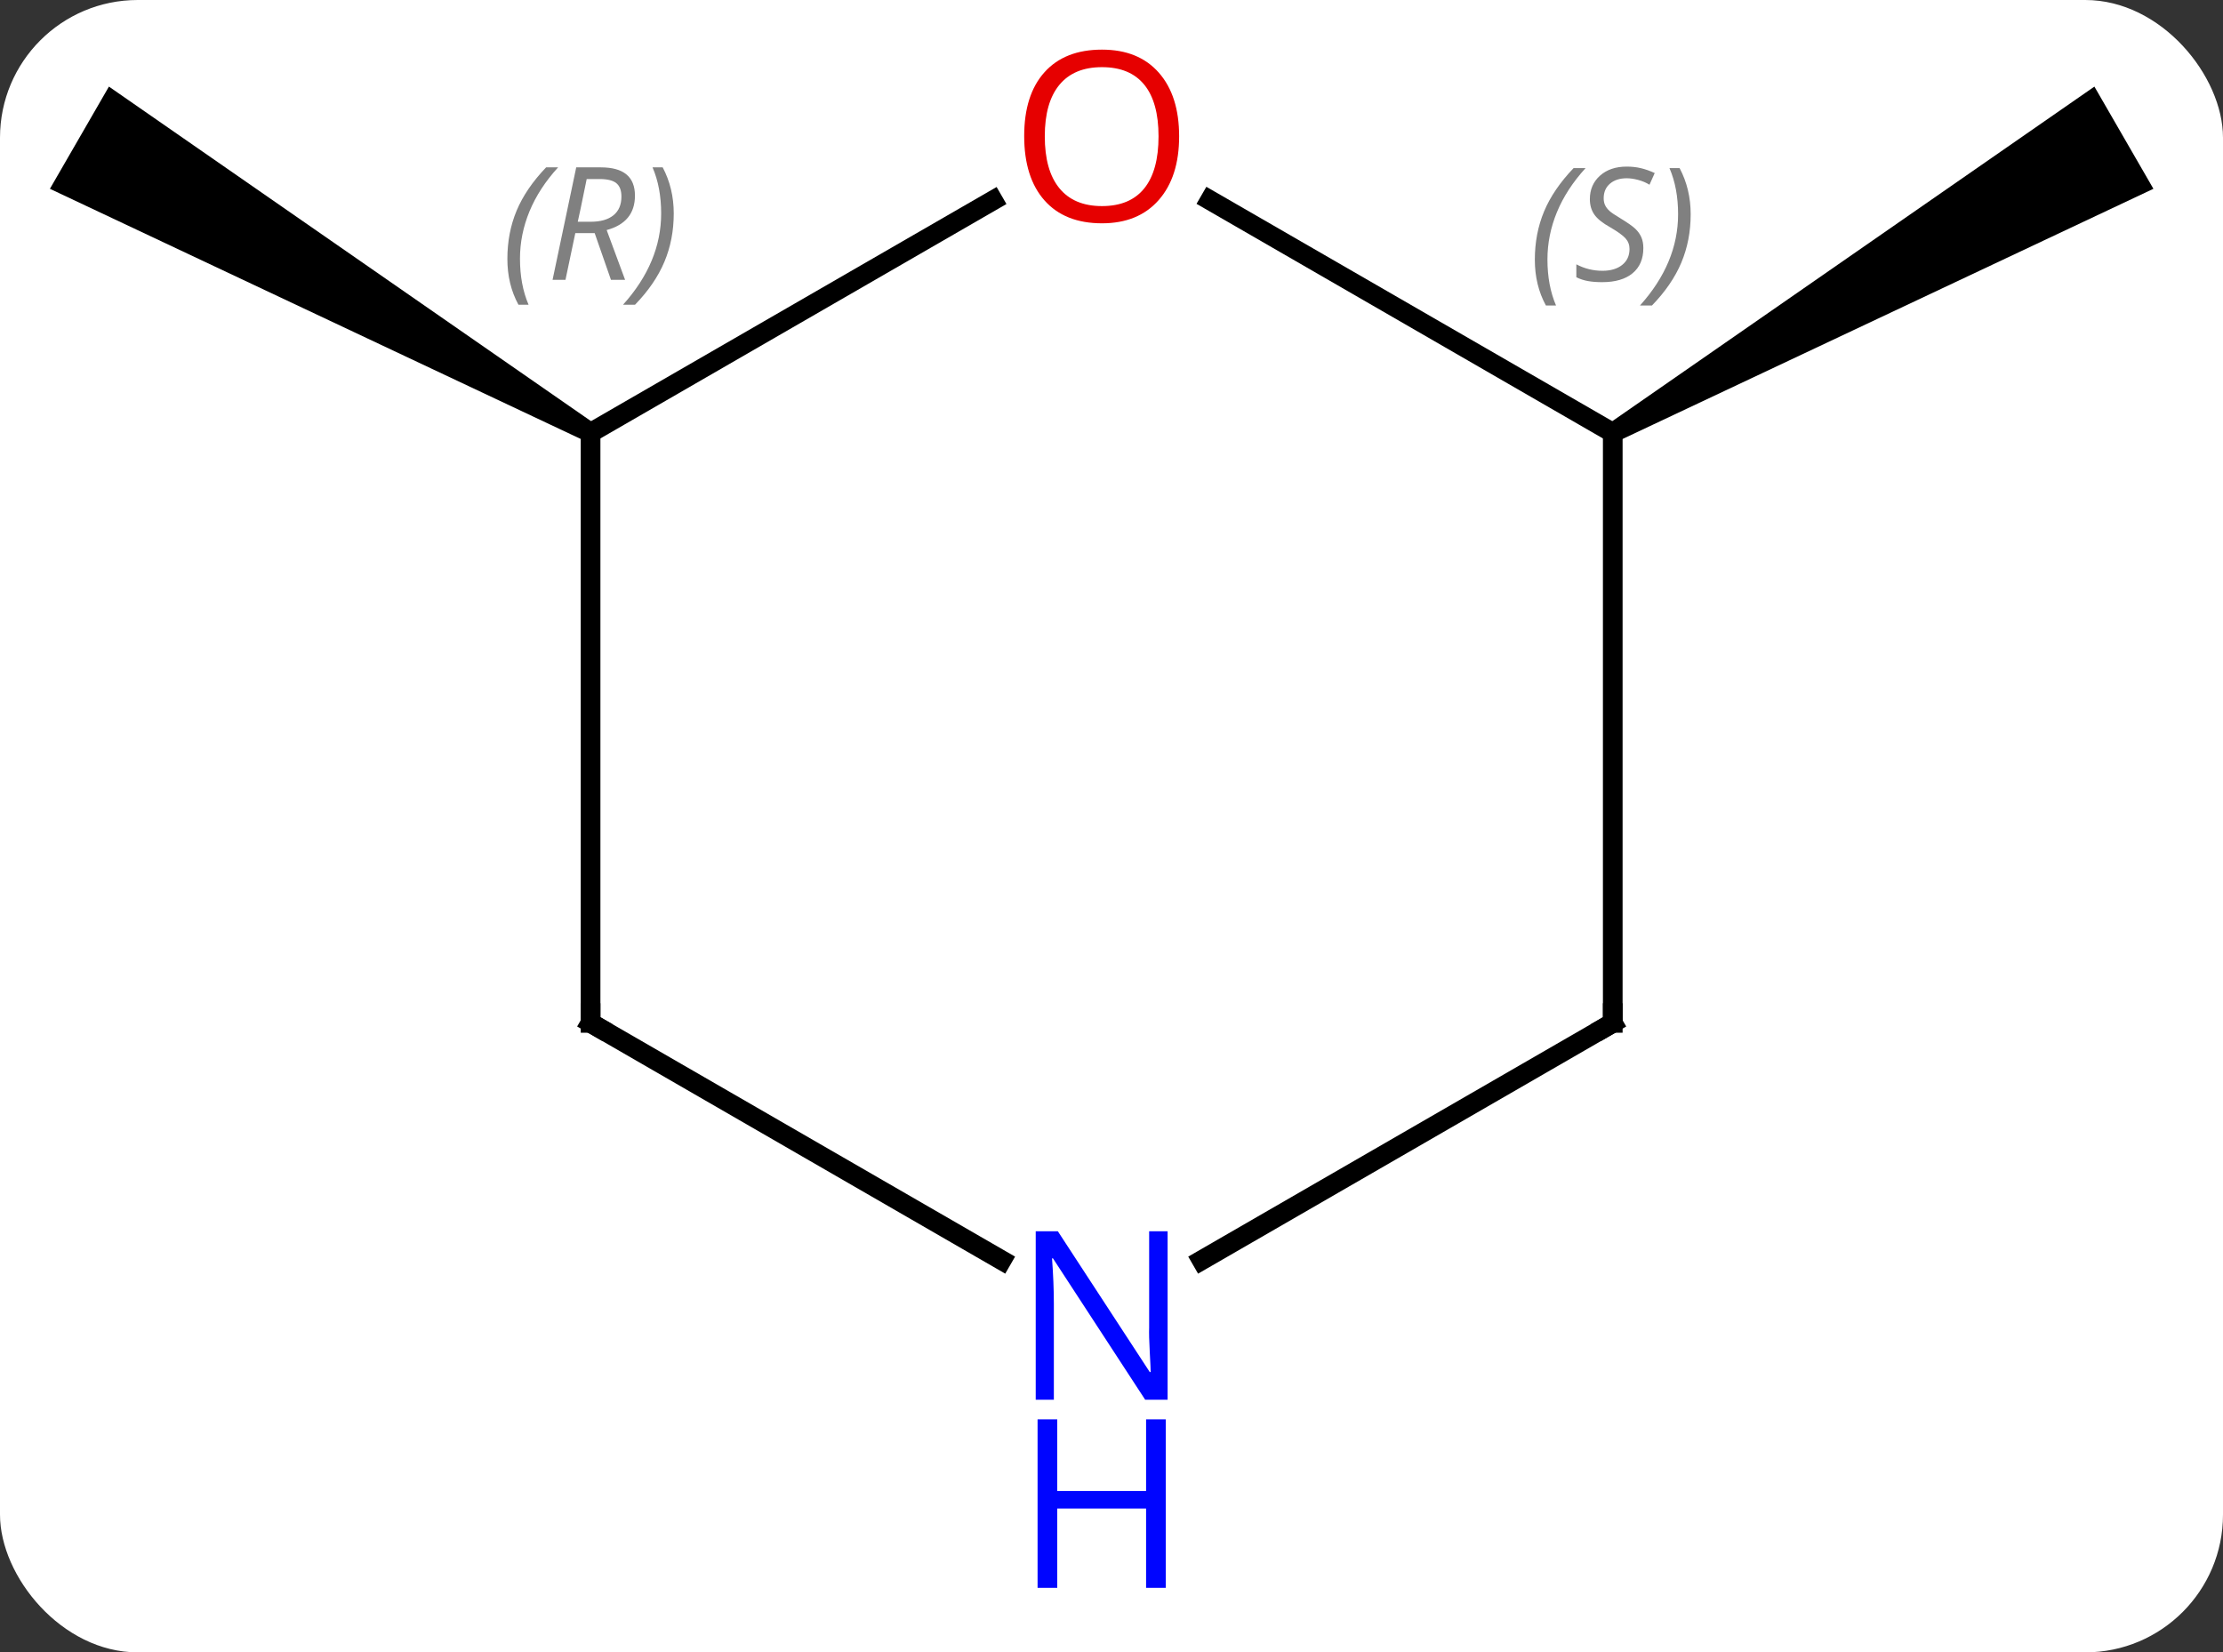 <svg width="113" viewBox="0 0 113 84" style="fill-opacity:1; color-rendering:auto; color-interpolation:auto; text-rendering:auto; stroke:black; stroke-linecap:square; stroke-miterlimit:10; shape-rendering:auto; stroke-opacity:1; fill:black; stroke-dasharray:none; font-weight:normal; stroke-width:1; font-family:'Open Sans'; font-style:normal; stroke-linejoin:miter; font-size:12; stroke-dashoffset:0; image-rendering:auto;" height="84" class="cas-substance-image" xmlns:xlink="http://www.w3.org/1999/xlink" xmlns="http://www.w3.org/2000/svg"><rect x="0" y="0" width="113" height="84" fill="#333333" stroke="none"/><svg class="cas-substance-single-component"><rect y="0" x="0" width="113" stroke="none" ry="7" rx="7" height="84" fill="white" class="cas-substance-group"/><svg y="0" x="0" width="113" viewBox="0 0 113 84" style="fill:black;" height="84" class="cas-substance-single-component-image"><svg><g><g transform="translate(56,37)" style="text-rendering:geometricPrecision; color-rendering:optimizeQuality; color-interpolation:linearRGB; stroke-linecap:butt; image-rendering:optimizeQuality;"><path style="stroke:none;" d="M-25.73 -15.433 L-26.23 -14.567 L-53.463 -27.402 L-50.463 -32.598 Z"/><path style="stroke:none;" d="M26.23 -14.567 L25.73 -15.433 L50.463 -32.598 L53.463 -27.402 Z"/><line y2="-15" y1="-26.811" x2="-25.98" x1="-5.523" style="fill:none;"/><line y2="-15" y1="-26.821" x2="25.98" x1="5.505" style="fill:none;"/><line y2="15" y1="-15" x2="-25.98" x1="-25.98" style="fill:none;"/><line y2="15" y1="-15" x2="25.98" x1="25.98" style="fill:none;"/><line y2="27.065" y1="15" x2="-5.084" x1="-25.98" style="fill:none;"/><line y2="27.065" y1="15" x2="5.084" x1="25.98" style="fill:none;"/></g><g transform="translate(56,37)" style="fill:rgb(230,0,0); text-rendering:geometricPrecision; color-rendering:optimizeQuality; image-rendering:optimizeQuality; font-family:'Open Sans'; stroke:rgb(230,0,0); color-interpolation:linearRGB;"><path style="stroke:none;" d="M3.938 -30.07 Q3.938 -28.008 2.898 -26.828 Q1.859 -25.648 0.016 -25.648 Q-1.875 -25.648 -2.906 -26.812 Q-3.938 -27.977 -3.938 -30.086 Q-3.938 -32.18 -2.906 -33.328 Q-1.875 -34.477 0.016 -34.477 Q1.875 -34.477 2.906 -33.305 Q3.938 -32.133 3.938 -30.07 ZM-2.891 -30.07 Q-2.891 -28.336 -2.148 -27.43 Q-1.406 -26.523 0.016 -26.523 Q1.438 -26.523 2.164 -27.422 Q2.891 -28.32 2.891 -30.07 Q2.891 -31.805 2.164 -32.695 Q1.438 -33.586 0.016 -33.586 Q-1.406 -33.586 -2.148 -32.688 Q-2.891 -31.789 -2.891 -30.07 Z"/></g><g transform="translate(56,37)" style="font-size:8px; fill:gray; text-rendering:geometricPrecision; image-rendering:optimizeQuality; color-rendering:optimizeQuality; font-family:'Open Sans'; font-style:italic; stroke:gray; color-interpolation:linearRGB;"><path style="stroke:none;" d="M-30.209 -23.836 Q-30.209 -25.164 -29.74 -26.289 Q-29.271 -27.414 -28.24 -28.492 L-27.631 -28.492 Q-28.599 -27.43 -29.084 -26.258 Q-29.568 -25.086 -29.568 -23.852 Q-29.568 -22.523 -29.131 -21.508 L-29.646 -21.508 Q-30.209 -22.539 -30.209 -23.836 ZM-26.756 -25.148 L-27.256 -22.773 L-27.912 -22.773 L-26.709 -28.492 L-25.459 -28.492 Q-23.724 -28.492 -23.724 -27.055 Q-23.724 -25.695 -25.162 -25.305 L-24.224 -22.773 L-24.943 -22.773 L-25.771 -25.148 L-26.756 -25.148 ZM-26.177 -27.898 Q-26.568 -25.977 -26.631 -25.727 L-25.974 -25.727 Q-25.224 -25.727 -24.818 -26.055 Q-24.412 -26.383 -24.412 -27.008 Q-24.412 -27.477 -24.67 -27.688 Q-24.927 -27.898 -25.521 -27.898 L-26.177 -27.898 ZM-21.752 -26.148 Q-21.752 -24.82 -22.228 -23.688 Q-22.705 -22.555 -23.721 -21.508 L-24.33 -21.508 Q-22.392 -23.664 -22.392 -26.148 Q-22.392 -27.477 -22.83 -28.492 L-22.314 -28.492 Q-21.752 -27.43 -21.752 -26.148 Z"/><path style="stroke:none;" d="M22.019 -23.797 Q22.019 -25.125 22.488 -26.25 Q22.957 -27.375 23.988 -28.453 L24.597 -28.453 Q23.629 -27.391 23.144 -26.219 Q22.66 -25.047 22.66 -23.812 Q22.66 -22.484 23.097 -21.469 L22.582 -21.469 Q22.019 -22.5 22.019 -23.797 ZM27.535 -24.391 Q27.535 -23.562 26.988 -23.109 Q26.441 -22.656 25.441 -22.656 Q25.035 -22.656 24.722 -22.711 Q24.41 -22.766 24.129 -22.906 L24.129 -23.562 Q24.754 -23.234 25.457 -23.234 Q26.082 -23.234 26.457 -23.531 Q26.832 -23.828 26.832 -24.344 Q26.832 -24.656 26.629 -24.883 Q26.426 -25.109 25.863 -25.438 Q25.269 -25.766 25.043 -26.094 Q24.816 -26.422 24.816 -26.875 Q24.816 -27.609 25.332 -28.07 Q25.847 -28.531 26.691 -28.531 Q27.066 -28.531 27.402 -28.453 Q27.738 -28.375 28.113 -28.203 L27.847 -27.609 Q27.597 -27.766 27.277 -27.852 Q26.957 -27.938 26.691 -27.938 Q26.16 -27.938 25.84 -27.664 Q25.519 -27.391 25.519 -26.922 Q25.519 -26.719 25.59 -26.57 Q25.66 -26.422 25.801 -26.289 Q25.941 -26.156 26.363 -25.906 Q26.926 -25.562 27.129 -25.367 Q27.332 -25.172 27.433 -24.938 Q27.535 -24.703 27.535 -24.391 ZM29.941 -26.109 Q29.941 -24.781 29.465 -23.648 Q28.988 -22.516 27.972 -21.469 L27.363 -21.469 Q29.301 -23.625 29.301 -26.109 Q29.301 -27.438 28.863 -28.453 L29.379 -28.453 Q29.941 -27.391 29.941 -26.109 Z"/></g><g transform="translate(56,37)" style="stroke-linecap:butt; font-size:8px; text-rendering:geometricPrecision; image-rendering:optimizeQuality; color-rendering:optimizeQuality; font-family:'Open Sans'; font-style:italic; color-interpolation:linearRGB; stroke-miterlimit:5;"><path style="fill:none;" d="M-25.98 14.5 L-25.98 15 L-25.547 15.25"/><path style="fill:none;" d="M25.98 14.5 L25.98 15 L25.547 15.25"/></g><g transform="translate(56,37)" style="stroke-linecap:butt; fill:rgb(0,5,255); text-rendering:geometricPrecision; color-rendering:optimizeQuality; image-rendering:optimizeQuality; font-family:'Open Sans'; stroke:rgb(0,5,255); color-interpolation:linearRGB; stroke-miterlimit:5;"><path style="stroke:none;" d="M3.352 34.156 L2.211 34.156 L-2.477 26.969 L-2.523 26.969 Q-2.43 28.234 -2.43 29.281 L-2.43 34.156 L-3.352 34.156 L-3.352 25.594 L-2.227 25.594 L2.445 32.75 L2.492 32.75 Q2.492 32.594 2.445 31.734 Q2.398 30.875 2.414 30.5 L2.414 25.594 L3.352 25.594 L3.352 34.156 Z"/><path style="stroke:none;" d="M3.258 43.719 L2.258 43.719 L2.258 39.688 L-2.258 39.688 L-2.258 43.719 L-3.258 43.719 L-3.258 35.156 L-2.258 35.156 L-2.258 38.797 L2.258 38.797 L2.258 35.156 L3.258 35.156 L3.258 43.719 Z"/></g></g></svg></svg></svg></svg>